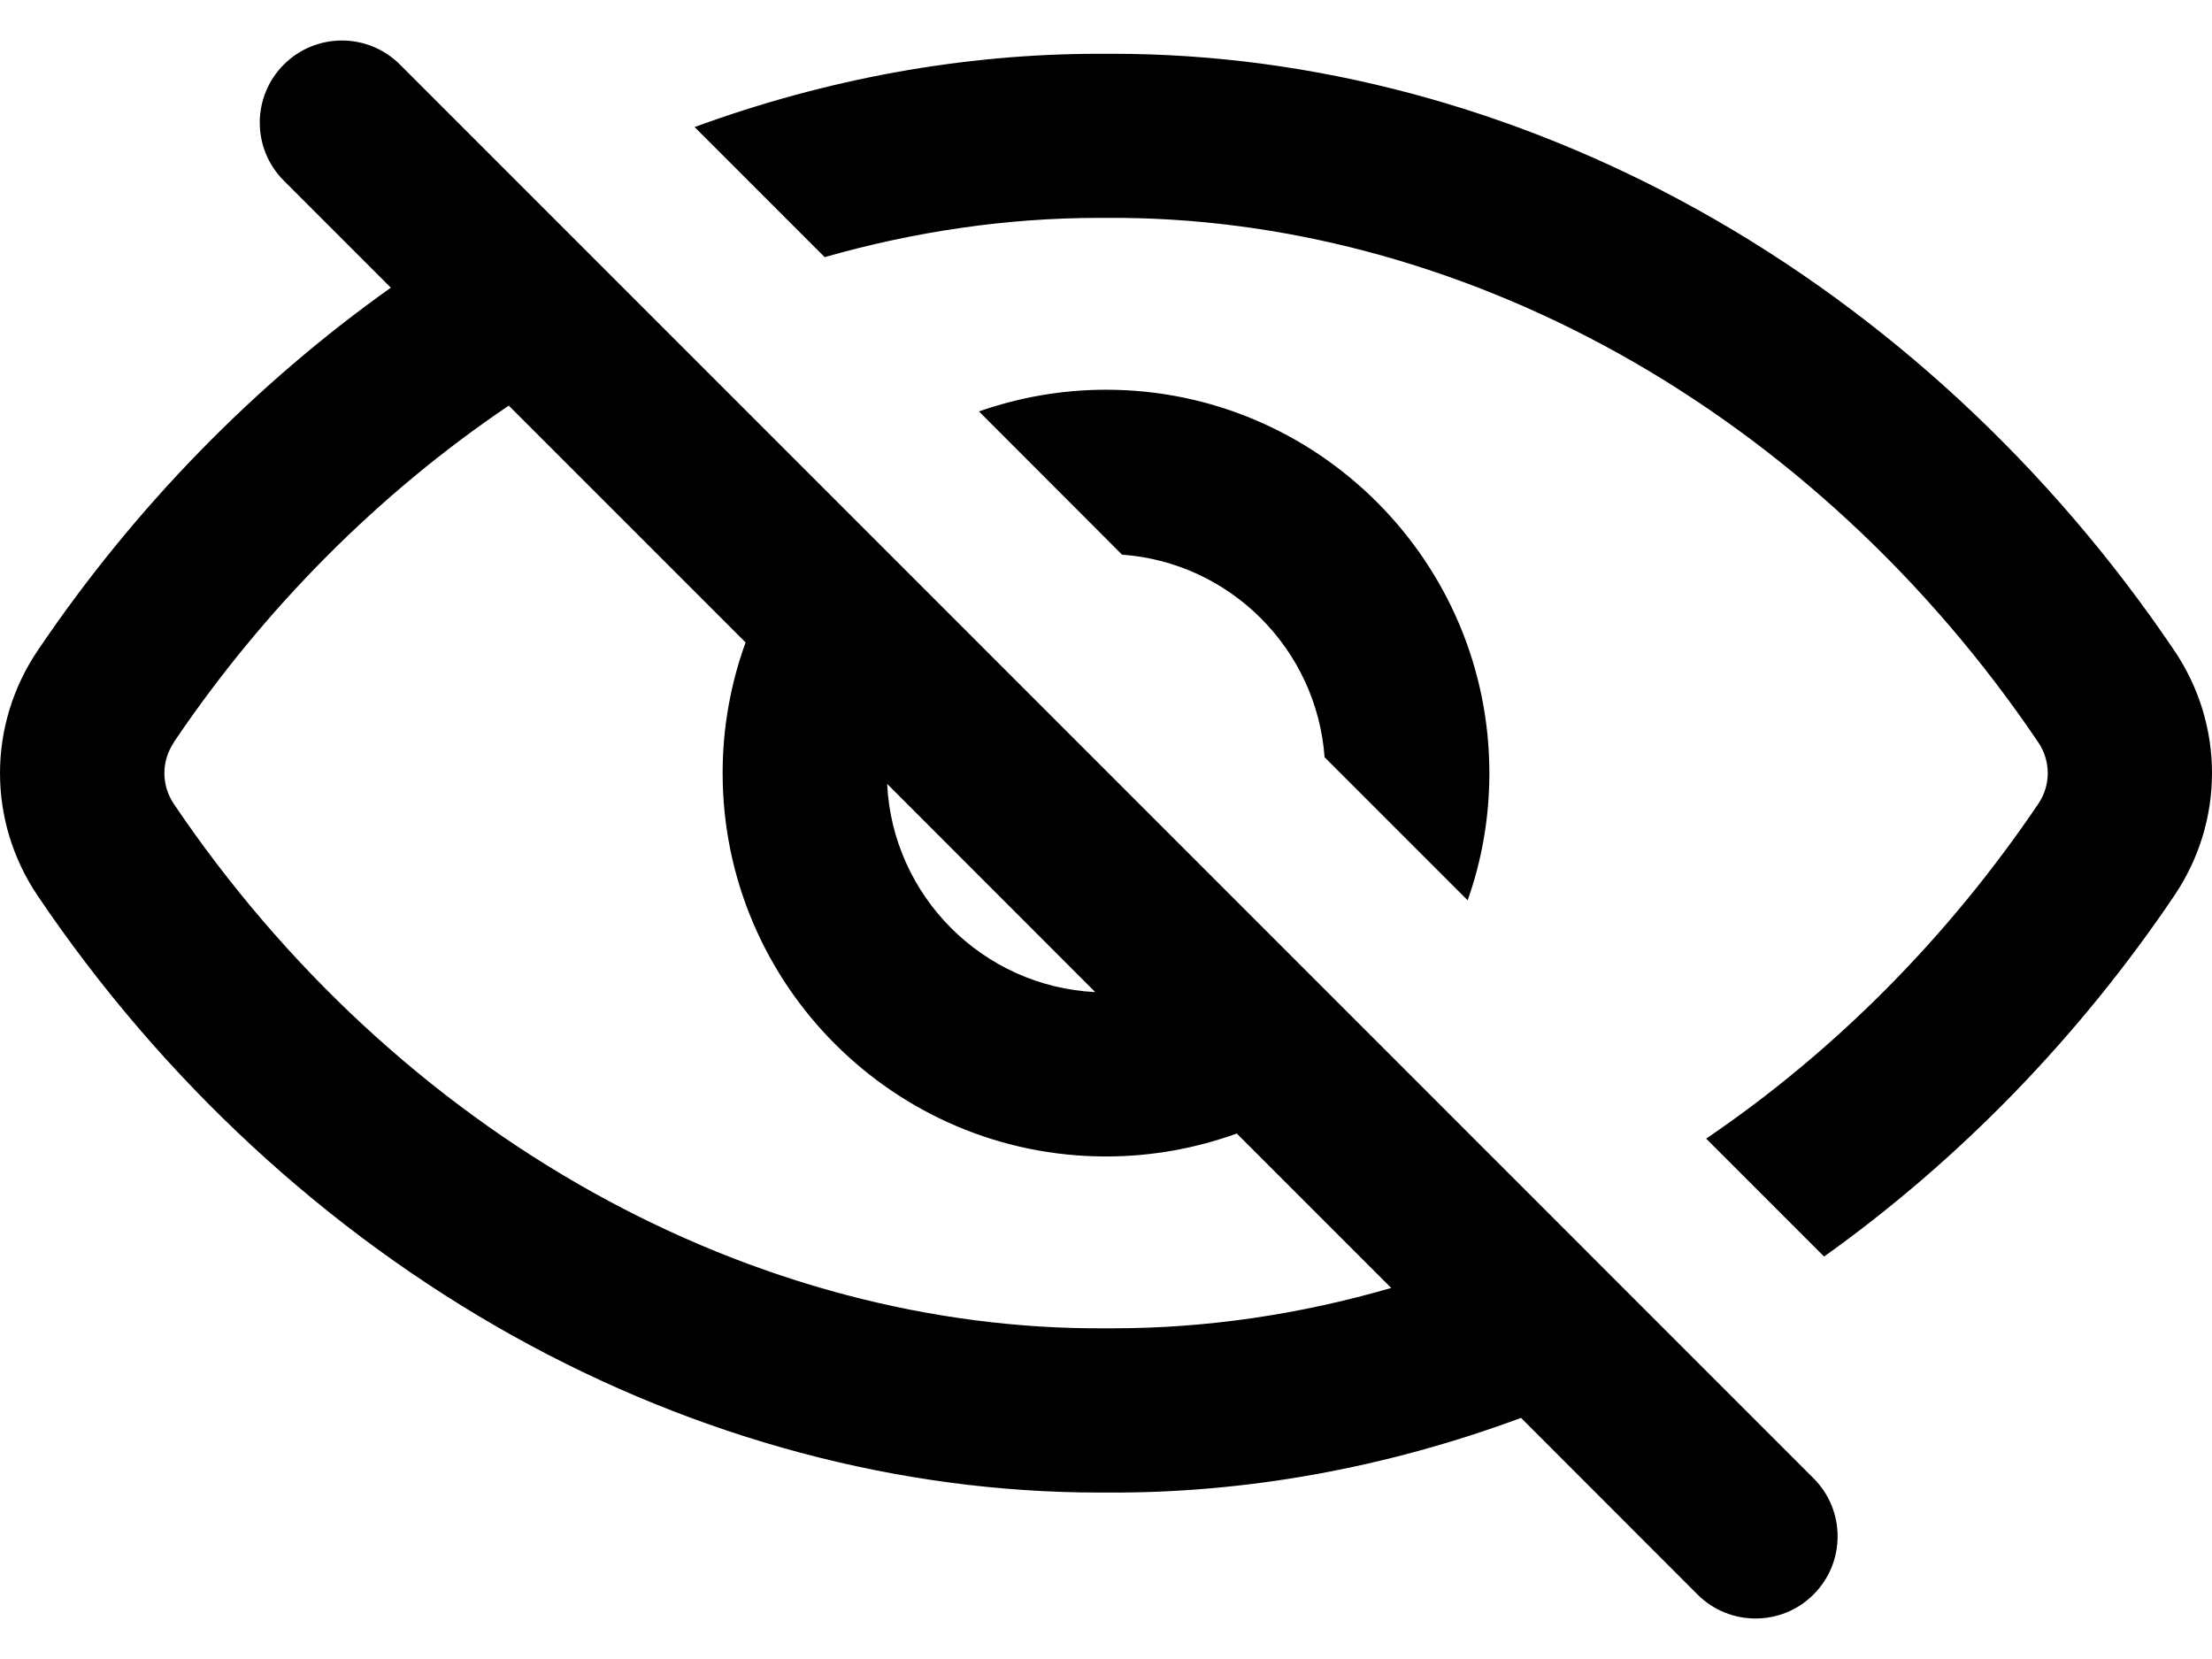 <svg width="16" height="12" viewBox="0 0 16 12" fill="none" xmlns="http://www.w3.org/2000/svg">
<path fill-rule="evenodd" clip-rule="evenodd" d="M3.713 9.664C5.044 10.405 6.508 10.796 7.949 10.796H8C9.007 10.803 10.025 10.618 11.002 10.256L12.278 11.533C12.394 11.649 12.546 11.707 12.698 11.707C12.851 11.707 13.003 11.649 13.118 11.533C13.35 11.301 13.35 10.925 13.118 10.693L2.893 0.467C2.661 0.235 2.285 0.235 2.053 0.467C1.821 0.699 1.821 1.075 2.053 1.307L2.827 2.081C1.841 2.781 0.969 3.674 0.273 4.705C-0.091 5.244 -0.091 5.941 0.273 6.48C1.171 7.811 2.361 8.911 3.713 9.664L3.713 9.664ZM7.922 7.176C7.11 7.136 6.456 6.483 6.417 5.67L7.922 7.176ZM1.257 5.369C1.913 4.398 2.742 3.567 3.68 2.934L5.393 4.647C5.286 4.942 5.227 5.26 5.227 5.592C5.227 7.121 6.471 8.365 8 8.365C8.332 8.365 8.65 8.306 8.946 8.199L10.063 9.316C9.399 9.509 8.722 9.608 8.052 9.608H8.005H7.997C6.741 9.617 5.461 9.277 4.291 8.626C3.101 7.964 2.052 6.992 1.258 5.816C1.166 5.68 1.166 5.505 1.258 5.37L1.257 5.369ZM9.581 5.477L10.616 6.512C10.718 6.224 10.773 5.915 10.773 5.592C10.773 4.063 9.529 2.819 8 2.819C7.678 2.819 7.369 2.875 7.081 2.976L8.116 4.012C8.898 4.068 9.524 4.695 9.581 5.477ZM12.287 1.521C13.639 2.274 14.829 3.375 15.727 4.705L15.727 4.705C16.091 5.244 16.091 5.94 15.727 6.479C15.036 7.503 14.172 8.391 13.194 9.089L12.341 8.236C13.271 7.605 14.092 6.779 14.743 5.815C14.835 5.68 14.835 5.505 14.743 5.369C13.949 4.193 12.9 3.221 11.71 2.558C10.54 1.907 9.259 1.567 8.004 1.576H7.996H7.949C7.288 1.576 6.62 1.673 5.965 1.86L5.024 0.919C5.977 0.57 6.968 0.389 7.949 0.389H8H8.051C9.493 0.389 10.956 0.78 12.287 1.521Z" fill="currentColor"/>
</svg>
